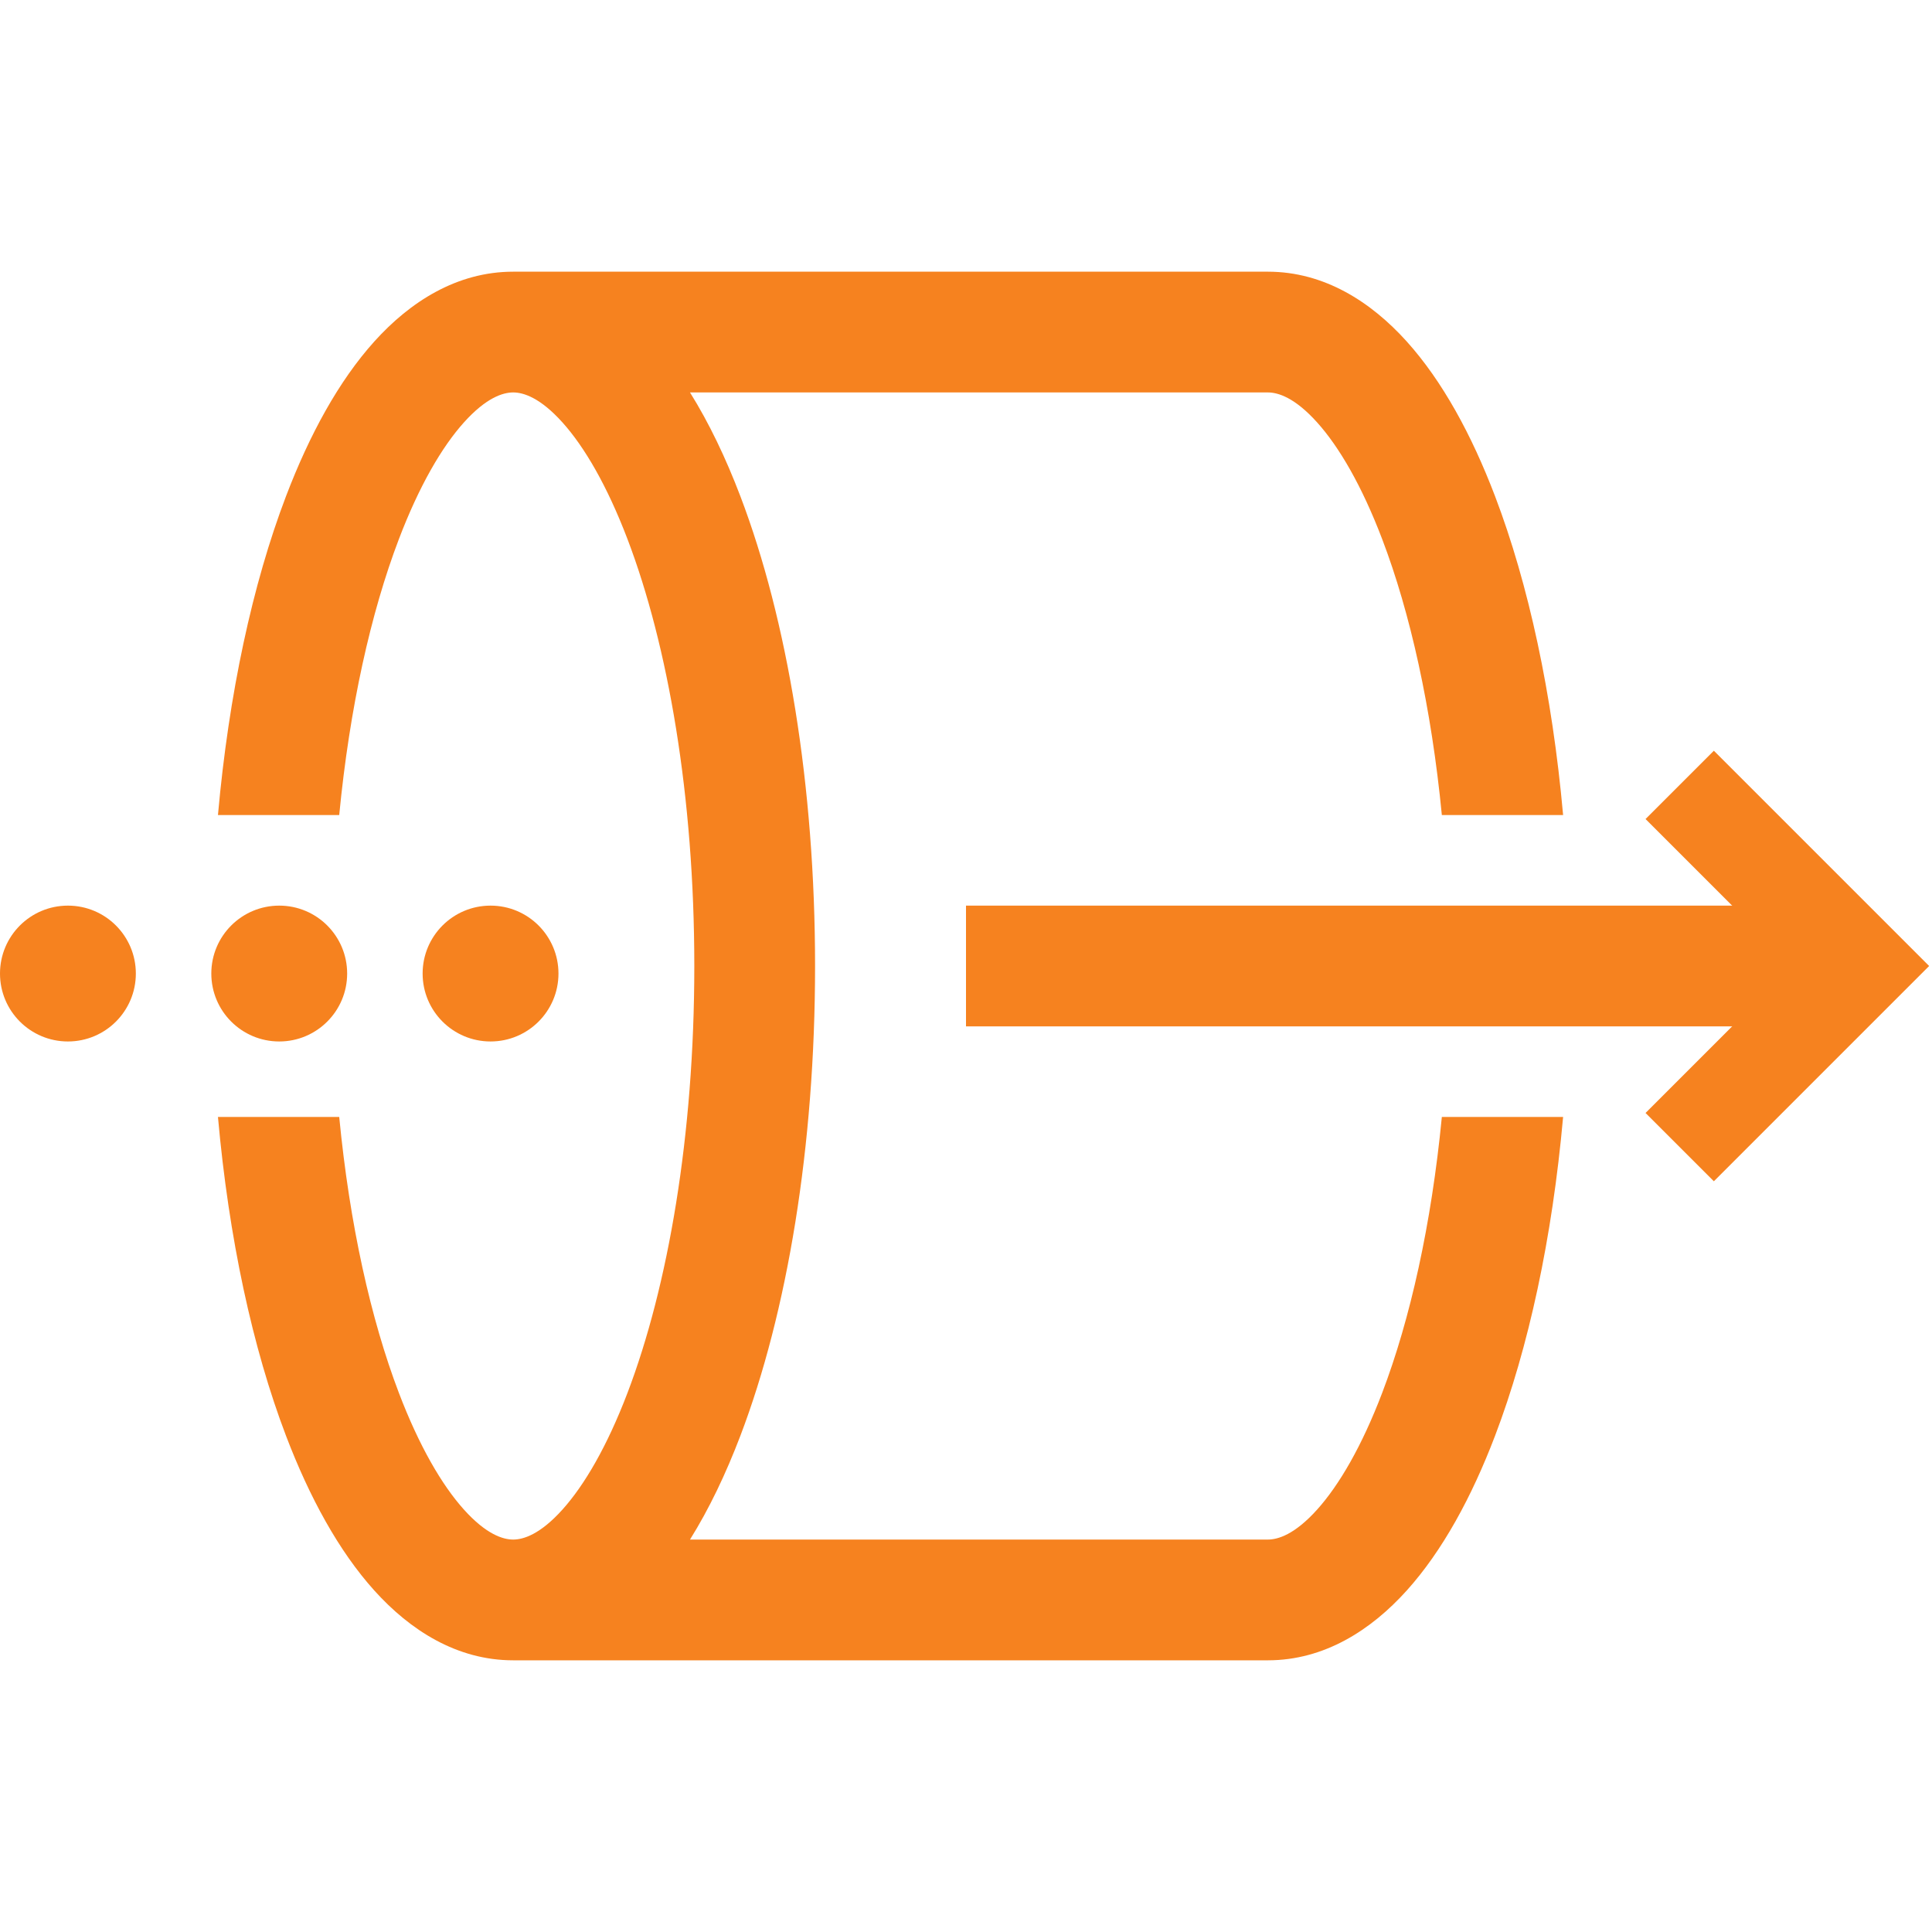 <svg width="64" height="64" viewBox="0 0 64 64" fill="none" xmlns="http://www.w3.org/2000/svg">
<g clip-path="url(#clip0_1_19)">
<path fill-rule="evenodd" clip-rule="evenodd" d="M60 34L32 34L32 30L60 30V34Z" fill="#F6821F"/>
<path fill-rule="evenodd" clip-rule="evenodd" d="M59.38 32L54.511 27.131L56.774 24.869L63.905 32L56.774 39.131L54.511 36.869L59.38 32Z" fill="#F6821F"/>
<path d="M13.212 17.863C12.285 20.296 11.582 23.436 11.237 27L7.22 27C7.579 22.985 8.365 19.35 9.474 16.439C10.249 14.405 11.22 12.622 12.4 11.312C13.58 10.002 15.131 9 17 9V9H42C43.869 9 45.42 10.002 46.6 11.312C47.78 12.622 48.751 14.405 49.526 16.439C50.635 19.35 51.421 22.985 51.78 27L47.763 27C47.417 23.436 46.715 20.296 45.788 17.863C45.115 16.096 44.362 14.804 43.628 13.989C42.893 13.173 42.34 13 42 13H22.857C23.491 14.015 24.046 15.179 24.526 16.439C26.08 20.519 27 26.022 27 32C27 37.978 26.08 43.481 24.526 47.561C24.046 48.821 23.491 49.985 22.857 51H42C42.34 51 42.893 50.827 43.628 50.011C44.362 49.196 45.115 47.904 45.788 46.137C46.715 43.704 47.417 40.564 47.763 37L51.78 37C51.421 41.015 50.635 44.65 49.526 47.561C48.751 49.595 47.78 51.378 46.6 52.688C45.42 53.998 43.869 55 42 55H17C15.131 55 13.58 53.998 12.4 52.688C11.22 51.378 10.249 49.595 9.474 47.561C8.365 44.65 7.579 41.015 7.22 37L11.237 37C11.582 40.564 12.285 43.704 13.212 46.137C13.885 47.904 14.638 49.196 15.372 50.011C16.107 50.827 16.66 51 17 51C17.34 51 17.893 50.827 18.628 50.011C19.362 49.196 20.115 47.904 20.788 46.137C22.129 42.617 23 37.62 23 32C23 26.38 22.129 21.383 20.788 17.863C20.115 16.096 19.362 14.804 18.628 13.989C17.893 13.173 17.34 13 17 13V13C16.66 13 16.107 13.173 15.372 13.989C14.638 14.804 13.885 16.096 13.212 17.863Z" fill="#F6821F"/>
<path d="M-9.83506e-08 32.25C-1.52668e-07 33.493 1.007 34.5 2.25 34.5C3.493 34.5 4.5 33.493 4.5 32.25C4.5 31.007 3.493 30 2.25 30C1.007 30 -4.4033e-08 31.007 -9.83506e-08 32.25Z" fill="#F6821F"/>
<path d="M7 32.25C7 33.493 8.007 34.5 9.25 34.5C10.493 34.5 11.5 33.493 11.5 32.25C11.5 31.007 10.493 30 9.25 30C8.007 30 7 31.007 7 32.25Z" fill="#F6821F"/>
<path d="M14 32.25C14 33.493 15.007 34.5 16.25 34.5C17.493 34.5 18.5 33.493 18.5 32.25C18.5 31.007 17.493 30 16.25 30C15.007 30 14 31.007 14 32.25Z" fill="#F6821F"/>
</g>
<defs>
<clipPath id="clip0_1_19">
<rect width="64" height="64" fill="white"/>
</clipPath>
</defs>
</svg>
